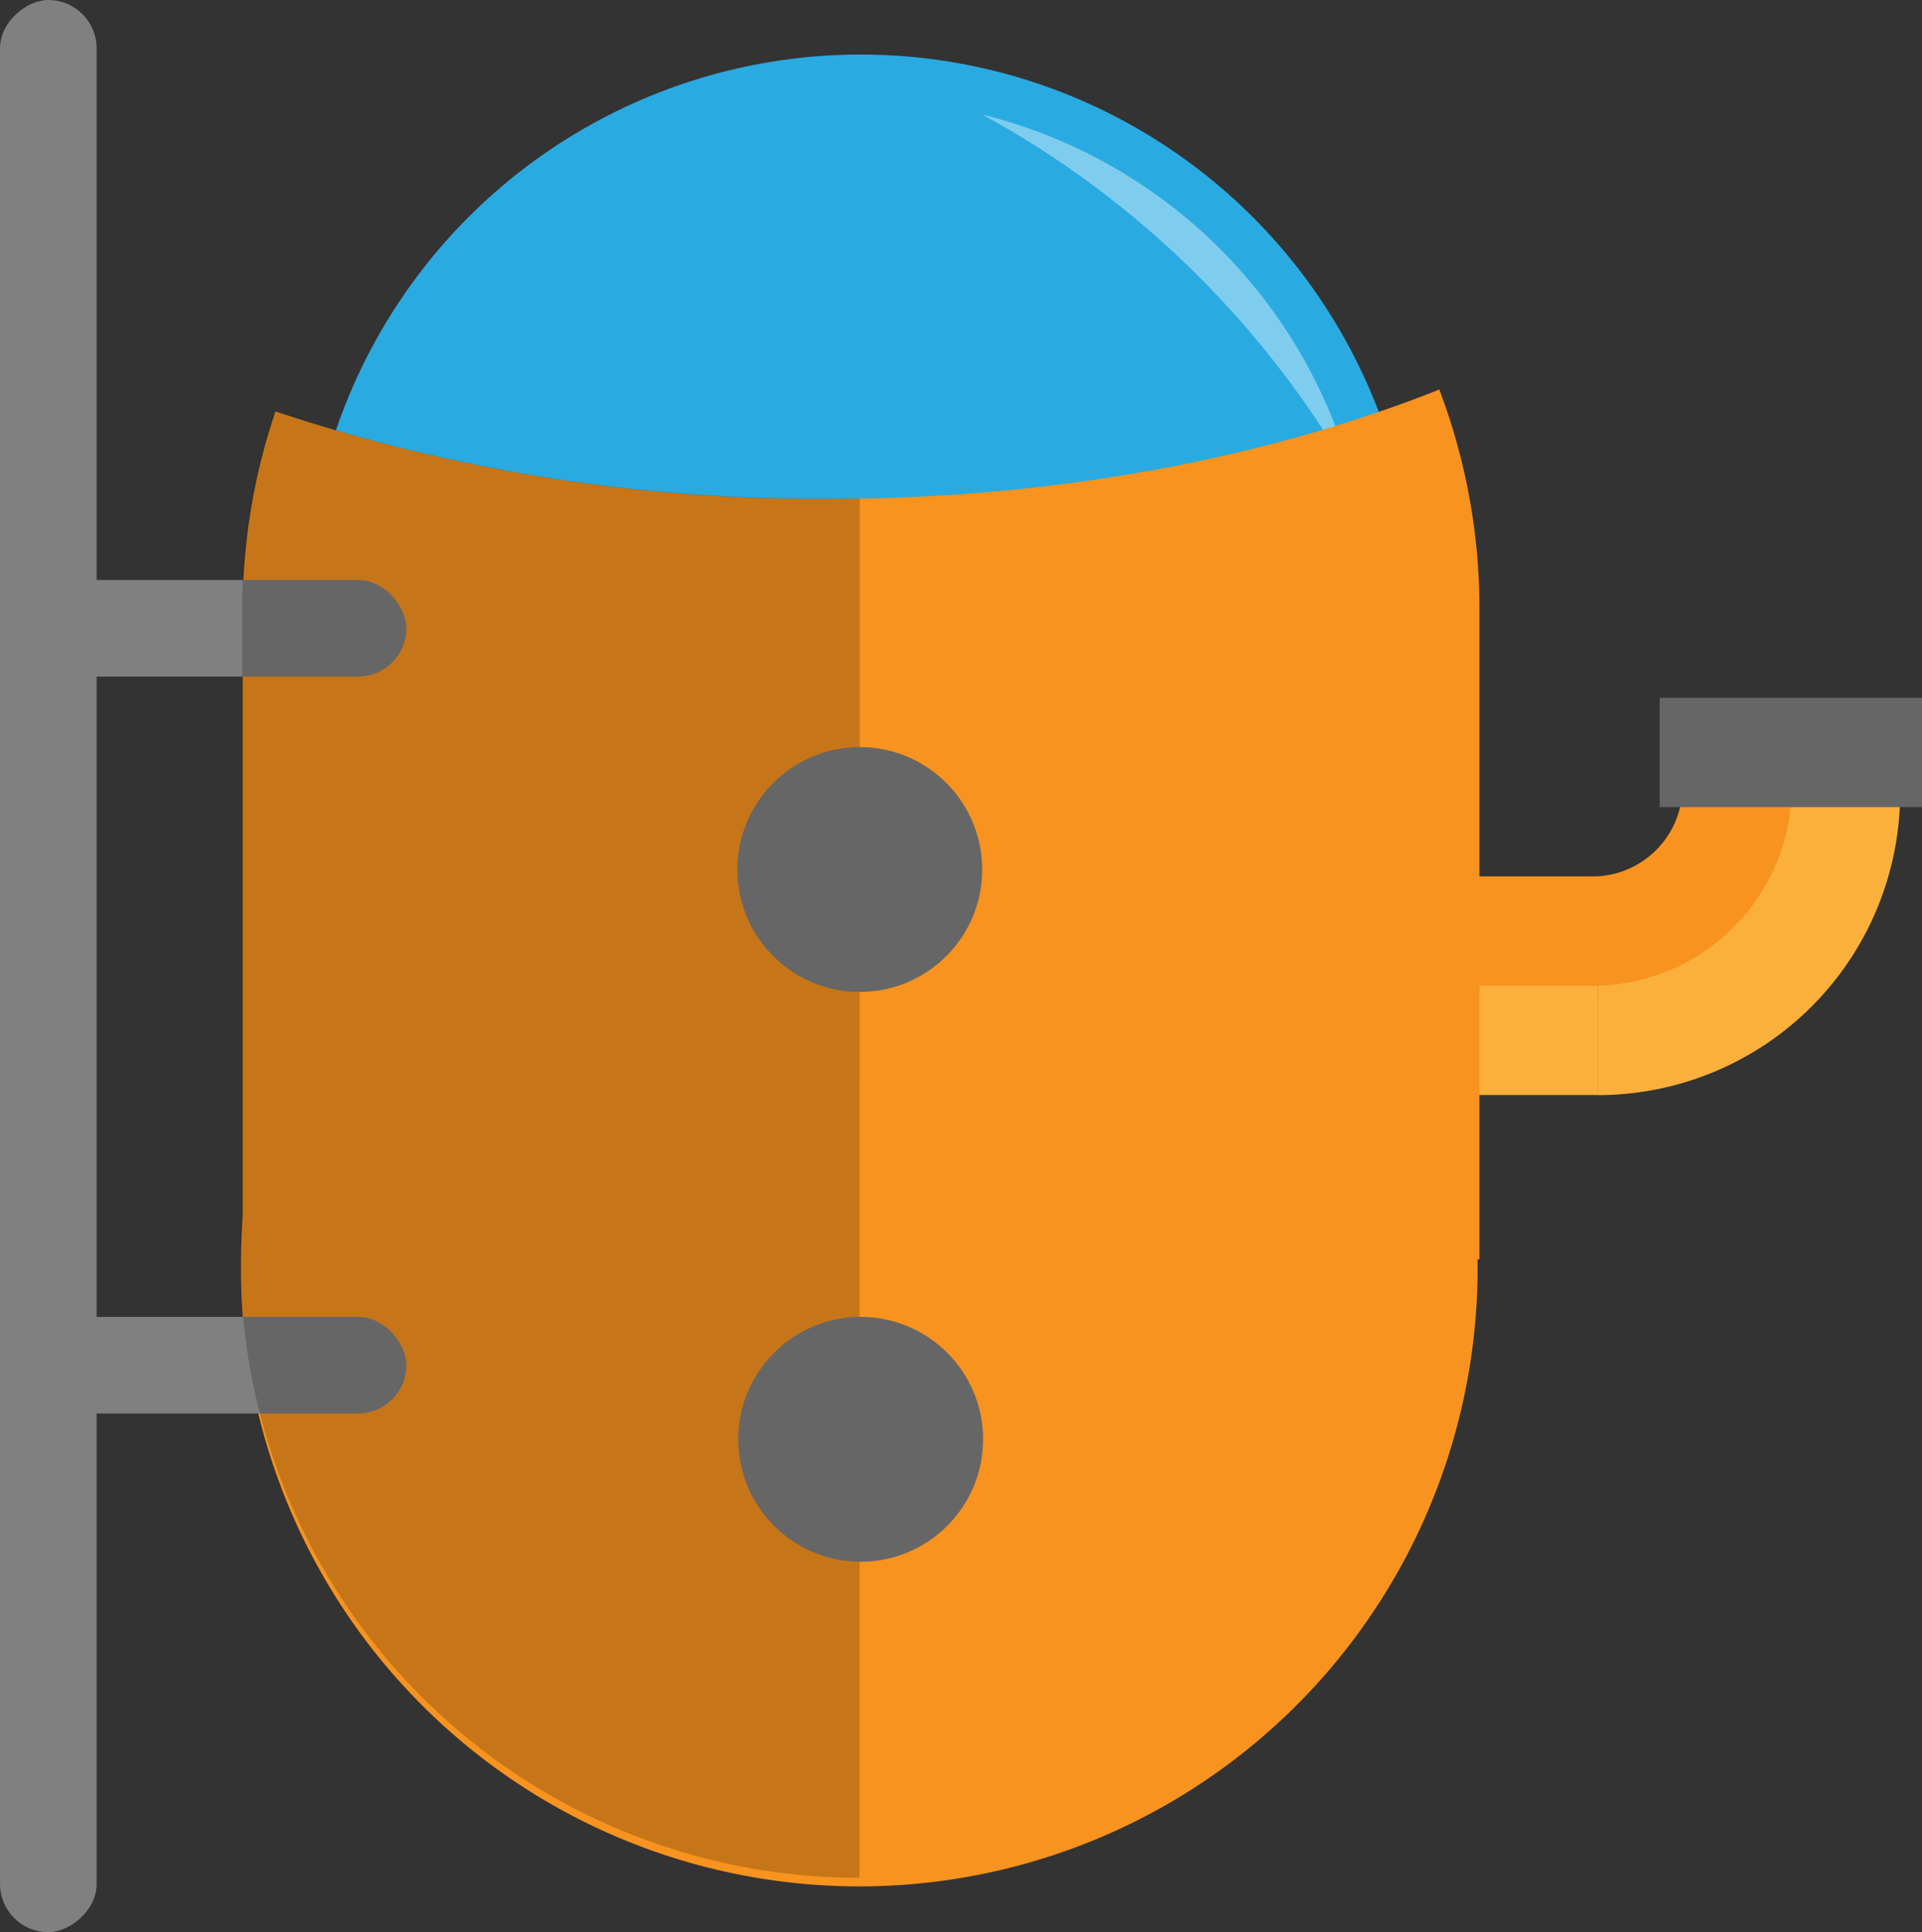 <svg xmlns="http://www.w3.org/2000/svg" viewBox="0 0 175.84 176.77"><rect x="0" y="0" width="175.84" height="176.77" fill="#333333" stroke="none"/><defs><style>.cls-1,.cls-3{fill:none;stroke-miterlimit:10;}.cls-1{stroke:#fbb03b;stroke-width:20px;}.cls-2{fill:#fbb03b;}.cls-3{stroke:#f7931e;stroke-width:10px;}.cls-4{fill:#666;}.cls-5{fill:#f7931e;}.cls-6{fill:#29abe2;}.cls-7{fill:#fff;opacity:0.4;}.cls-8{fill:gray;}.cls-9{opacity:0.2;}</style></defs><g id="Layer_2" data-name="Layer 2"><path class="cls-1" d="M197.82,116.09a17.66,17.66,0,0,0,17.67-17.68" transform="translate(-51.65 -25.9)"/><rect class="cls-2" x="179.61" y="107.88" width="20" height="16.41" transform="translate(254.05 -99.43) rotate(90)"/><path class="cls-3" d="M197.33,111.09a13.25,13.25,0,0,0,13.25-13.26" transform="translate(-51.65 -25.9)"/><rect class="cls-4" x="210.49" y="82.75" width="10" height="24" transform="translate(258.59 -146.65) rotate(90)"/><rect class="cls-5" x="184.9" y="103.17" width="10" height="15.83" transform="translate(249.34 -104.72) rotate(90)"/></g><g id="Layer_1" data-name="Layer 1"><circle class="cls-6" cx="78.74" cy="55.7" r="50.71"/><path class="cls-7" d="M161.34,51.22a86.73,86.73,0,0,1,14,18.34,46.65,46.65,0,0,0-33.82-33.18A86.58,86.58,0,0,1,161.34,51.22Z" transform="translate(-51.65 -25.9)"/><path class="cls-5" d="M186.8,141.11H187V81.61a56.39,56.39,0,0,0-3.67-20.07c-15.88,6.3-35.14,10-55.9,10a156.62,156.62,0,0,1-50.58-8,56.49,56.49,0,0,0-3,18.1v55.52c-.09,1.32-.15,2.64-.15,4a56.57,56.57,0,1,0,113.13,0Z" transform="translate(-51.65 -25.9)"/><rect class="cls-8" x="-32.31" y="109.87" width="176.77" height="8.84" rx="4.42" transform="translate(118.71 32.31) rotate(90)"/><rect class="cls-8" x="56.07" y="78.96" width="32.76" height="8.84" rx="4.42" transform="translate(93.25 140.86) rotate(180)"/><rect class="cls-8" x="56.07" y="146.38" width="32.76" height="8.84" rx="4.42" transform="translate(93.25 275.7) rotate(-180)"/><path class="cls-9" d="M130.31,71.5c-1,0-1.95,0-2.93,0a156.62,156.62,0,0,1-50.58-8,56.49,56.49,0,0,0-3,18.1v55.52c-.09,1.32-.15,2.64-.15,4a56.56,56.56,0,0,0,56.56,56.57h.08Z" transform="translate(-51.65 -25.9)"/><circle class="cls-4" cx="78.66" cy="79.55" r="11.2"/><circle class="cls-4" cx="78.74" cy="131.68" r="11.2"/></g></svg>